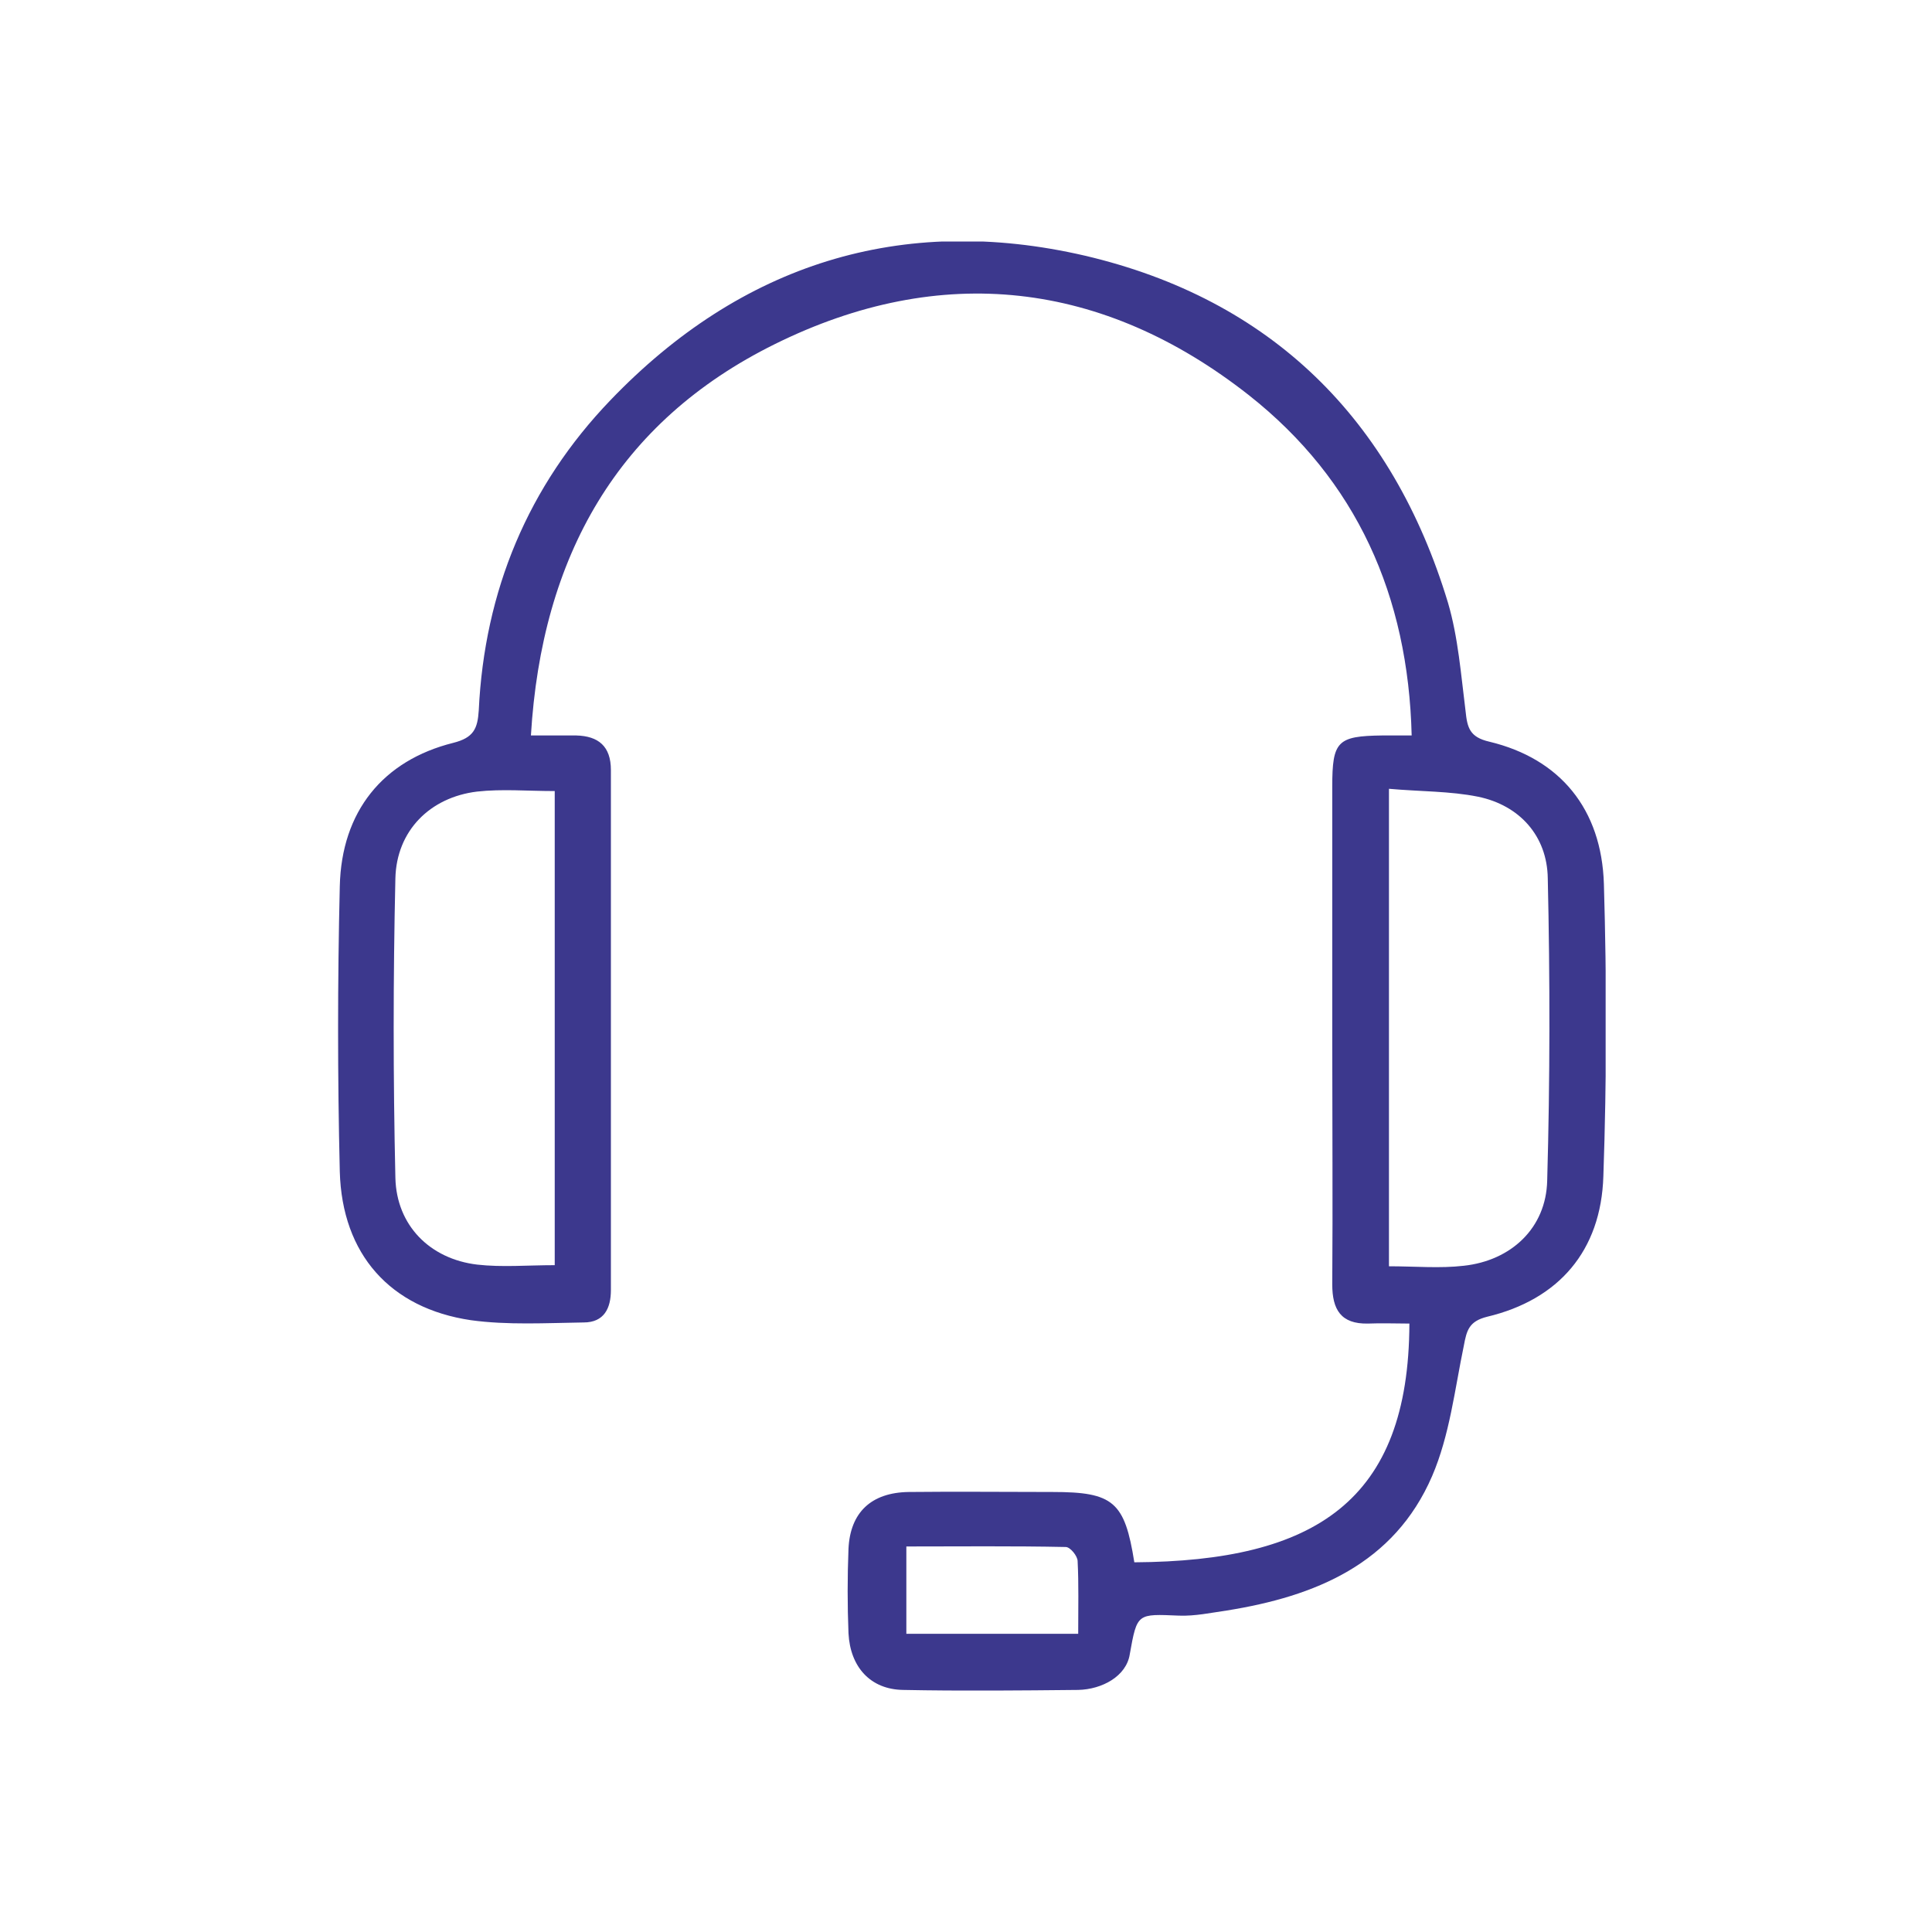 <svg width="40" height="40" viewBox="0 0 40 40" fill="none" xmlns="http://www.w3.org/2000/svg">
<g clip-path="url(#clip0_497_90)">
<path d="M33.207 18.303C33.16 16.753 32.303 15.708 30.836 15.356C30.425 15.262 30.378 15.063 30.343 14.722C30.248 13.971 30.19 13.196 29.979 12.479C28.828 8.675 26.315 6.198 22.464 5.294C18.66 4.413 15.337 5.47 12.636 8.288C10.934 10.061 10.029 12.233 9.912 14.71C9.888 15.086 9.806 15.274 9.384 15.38C7.928 15.744 7.07 16.8 7.035 18.35C6.988 20.323 6.988 22.296 7.035 24.256C7.082 25.971 8.08 27.086 9.748 27.333C10.511 27.438 11.309 27.391 12.084 27.38C12.507 27.38 12.648 27.086 12.648 26.71C12.648 23.117 12.648 19.524 12.648 15.943C12.648 15.45 12.389 15.239 11.931 15.227C11.626 15.227 11.333 15.227 10.992 15.227C11.215 11.517 12.789 8.734 16.041 7.125C19.481 5.423 22.84 5.81 25.857 8.182C28.088 9.943 29.157 12.338 29.227 15.227C28.969 15.227 28.793 15.227 28.616 15.227C27.689 15.239 27.583 15.344 27.583 16.284C27.583 18.033 27.583 19.794 27.583 21.556C27.583 23.235 27.595 24.914 27.583 26.593C27.583 27.11 27.759 27.415 28.323 27.403C28.605 27.391 28.898 27.403 29.18 27.403C29.168 31.078 27.231 32.323 23.485 32.346C23.286 31.09 23.051 30.89 21.794 30.89C20.797 30.89 19.81 30.879 18.812 30.89C18.037 30.902 17.603 31.313 17.567 32.065C17.544 32.652 17.544 33.239 17.567 33.814C17.603 34.519 18.025 34.977 18.695 34.988C19.904 35.012 21.113 35 22.323 34.988C22.816 34.977 23.321 34.706 23.391 34.248C23.544 33.391 23.544 33.415 24.413 33.45C24.742 33.462 25.07 33.391 25.399 33.344C27.231 33.051 28.863 32.382 29.65 30.562C30.014 29.716 30.119 28.765 30.307 27.861C30.366 27.544 30.413 27.356 30.789 27.262C32.268 26.91 33.149 25.9 33.196 24.35C33.266 22.331 33.266 20.311 33.207 18.303ZM11.485 16.378V26.194C10.922 26.194 10.393 26.241 9.877 26.182C8.902 26.065 8.209 25.372 8.186 24.386C8.139 22.319 8.139 20.252 8.186 18.186C8.209 17.2 8.902 16.507 9.877 16.389C10.393 16.331 10.922 16.378 11.485 16.378ZM22.323 33.826H18.765V32.018C19.869 32.018 20.961 32.006 22.065 32.029C22.159 32.029 22.311 32.217 22.311 32.323C22.335 32.792 22.323 33.274 22.323 33.826ZM32.033 24.444C32.01 25.43 31.282 26.1 30.307 26.206C29.814 26.264 29.297 26.217 28.757 26.217V16.331C29.403 16.389 30.025 16.378 30.601 16.495C31.458 16.671 32.033 17.305 32.045 18.186C32.092 20.264 32.092 22.354 32.033 24.444Z" fill="#3C388D"/>
</g>
<defs>
<clipPath id="clip0_497_90">
<rect width="26.243" height="30" fill="white" transform="translate(7 5)"/>
</clipPath>
</defs>
</svg>
